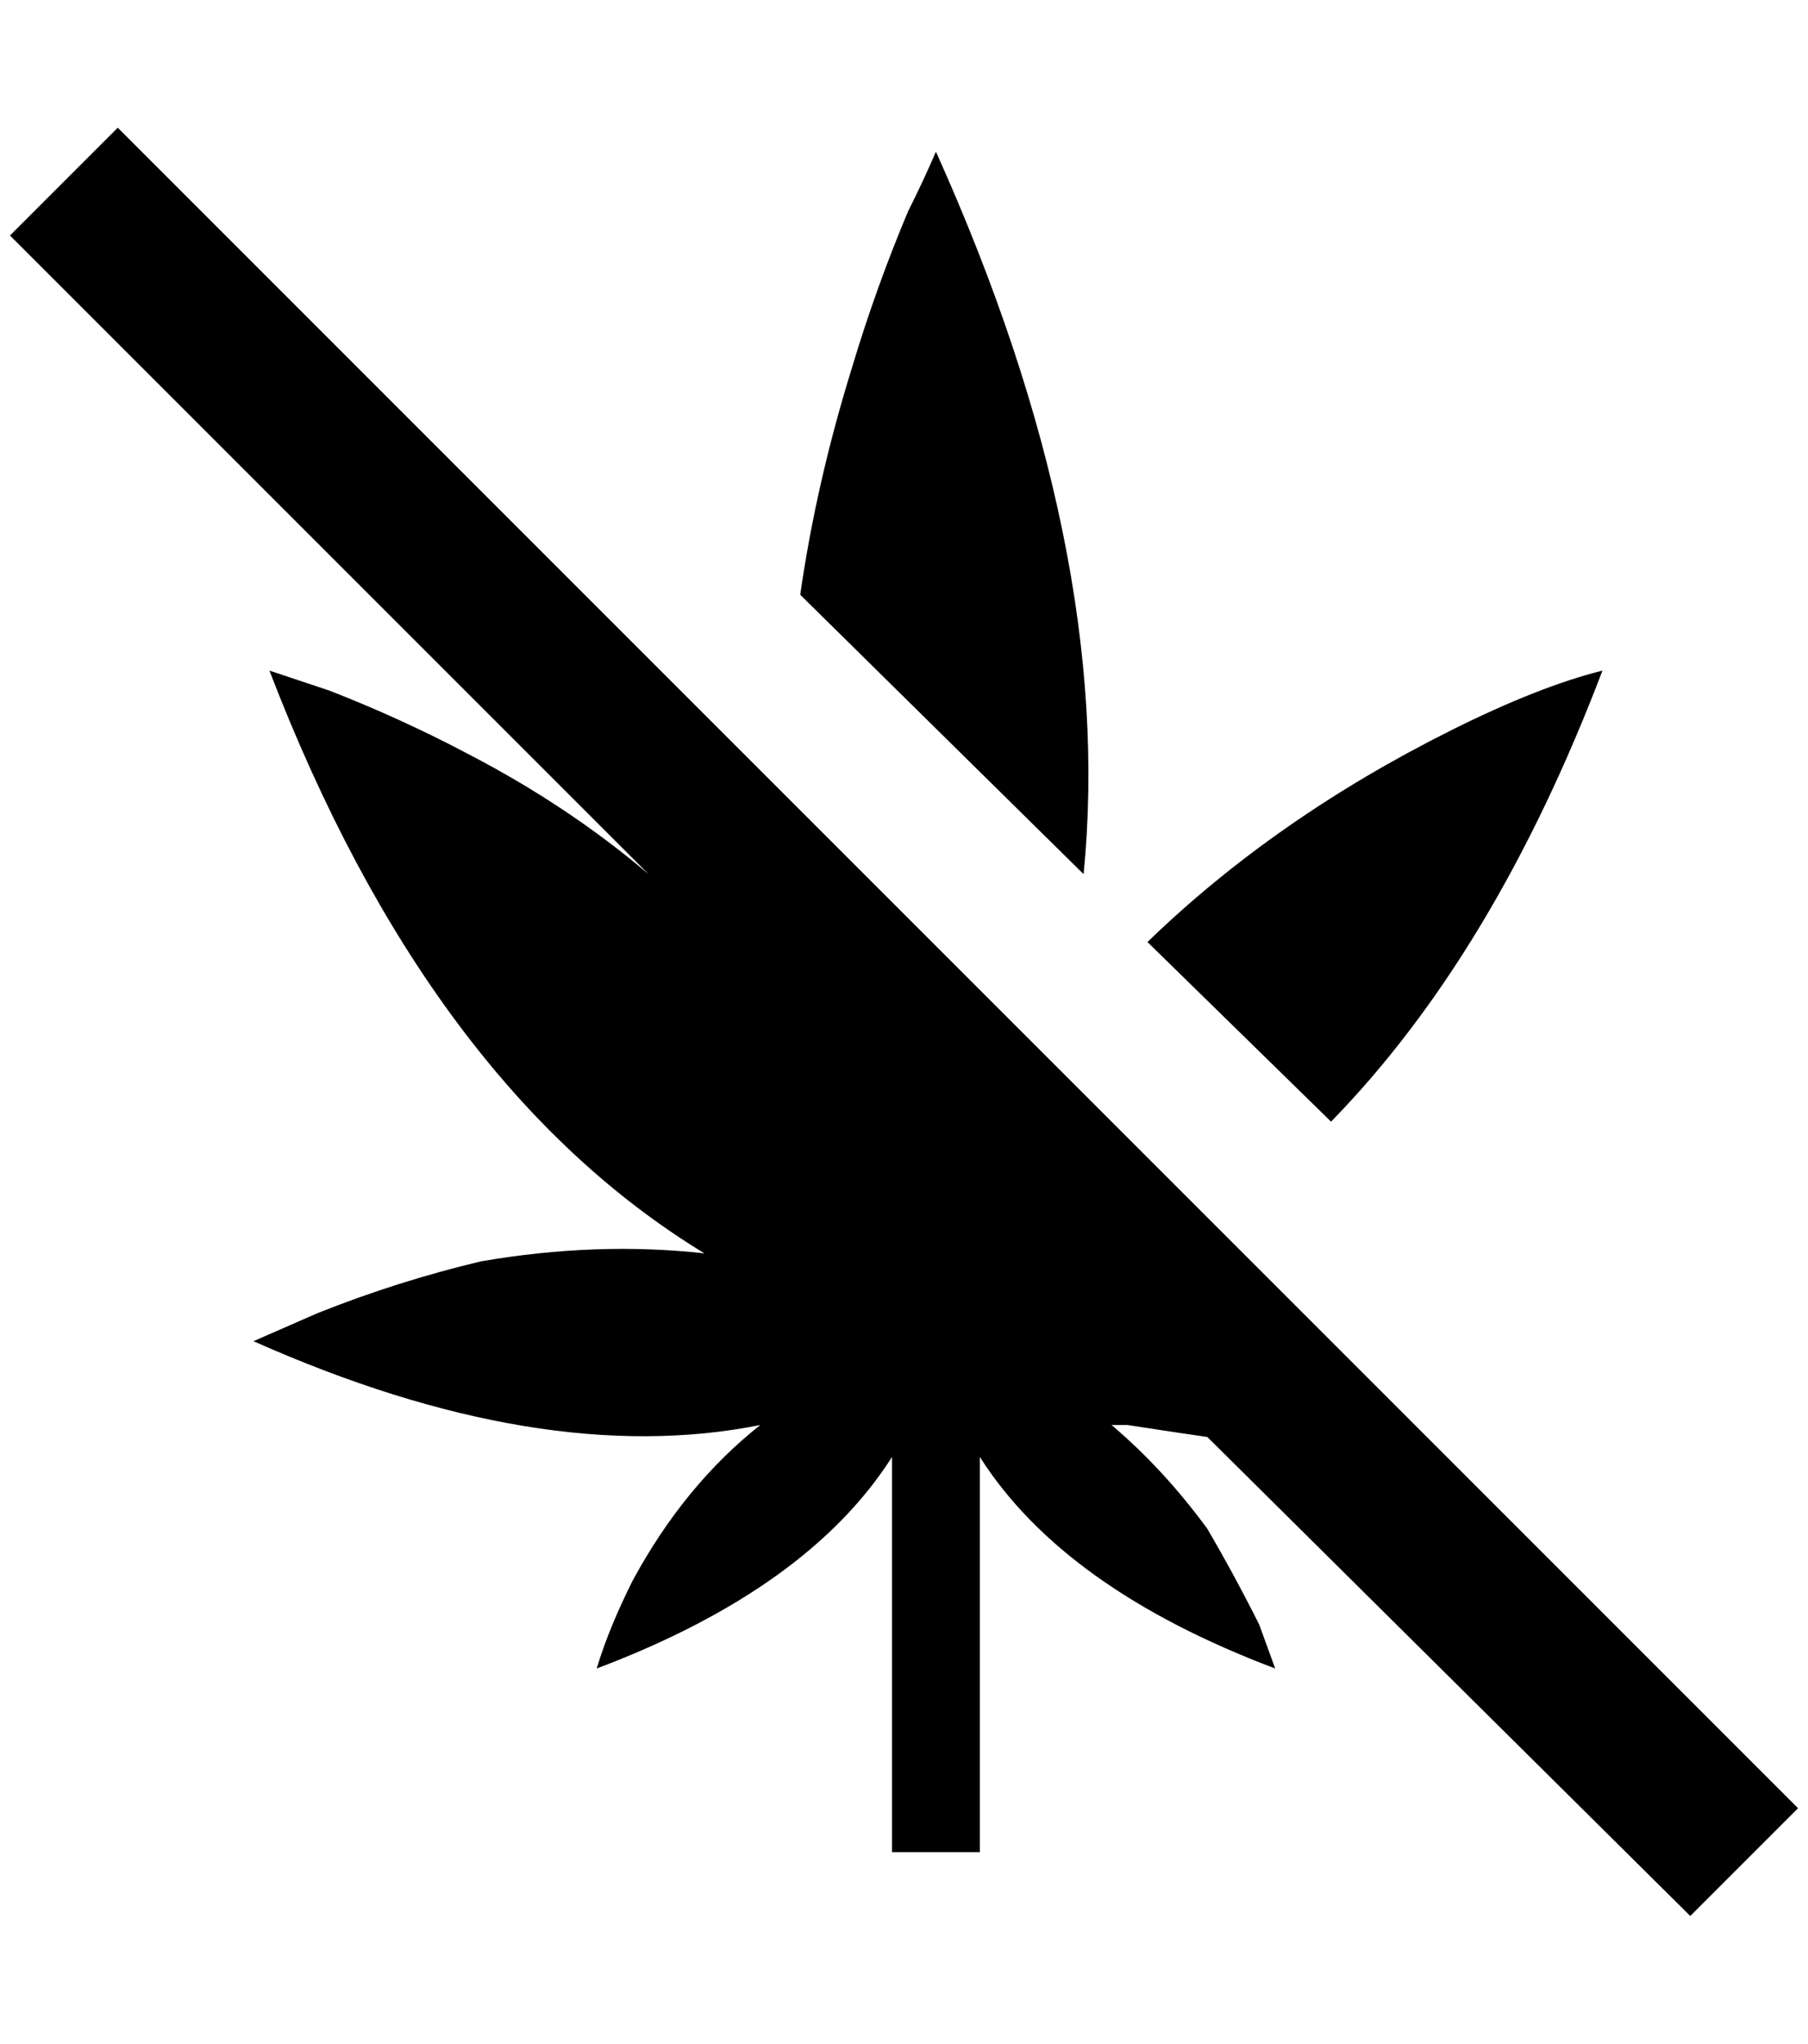 <?xml version="1.0" standalone="no"?>
<!DOCTYPE svg PUBLIC "-//W3C//DTD SVG 1.1//EN" "http://www.w3.org/Graphics/SVG/1.1/DTD/svg11.dtd" >
<svg xmlns="http://www.w3.org/2000/svg" xmlns:xlink="http://www.w3.org/1999/xlink" version="1.1" viewBox="-10 0 1812 2048">
   <path fill="currentColor"
d="M1324 1124l-184 -180q128 -124 304 -212q88 -44 152 -60q-108 284 -272 452zM928 152q-12 28 -28 60q-32 76 -56 156q-36 116 -52 228l284 280q32 -324 -148 -724zM1684 1920l108 -108l-1684 -1684l-108 108l640 640q-80 -68 -180 -120q-68 -36 -140 -64l-60 -20
q160 416 436 584q-108 -12 -224 8q-84 20 -164 52l-64 28q288 128 508 84q-76 60 -128 156q-24 48 -36 88q212 -80 296 -212v396h88v-396q84 132 296 212l-16 -44q-24 -48 -52 -96q-44 -60 -96 -104h16q52 8 80 12z" />
</svg>
